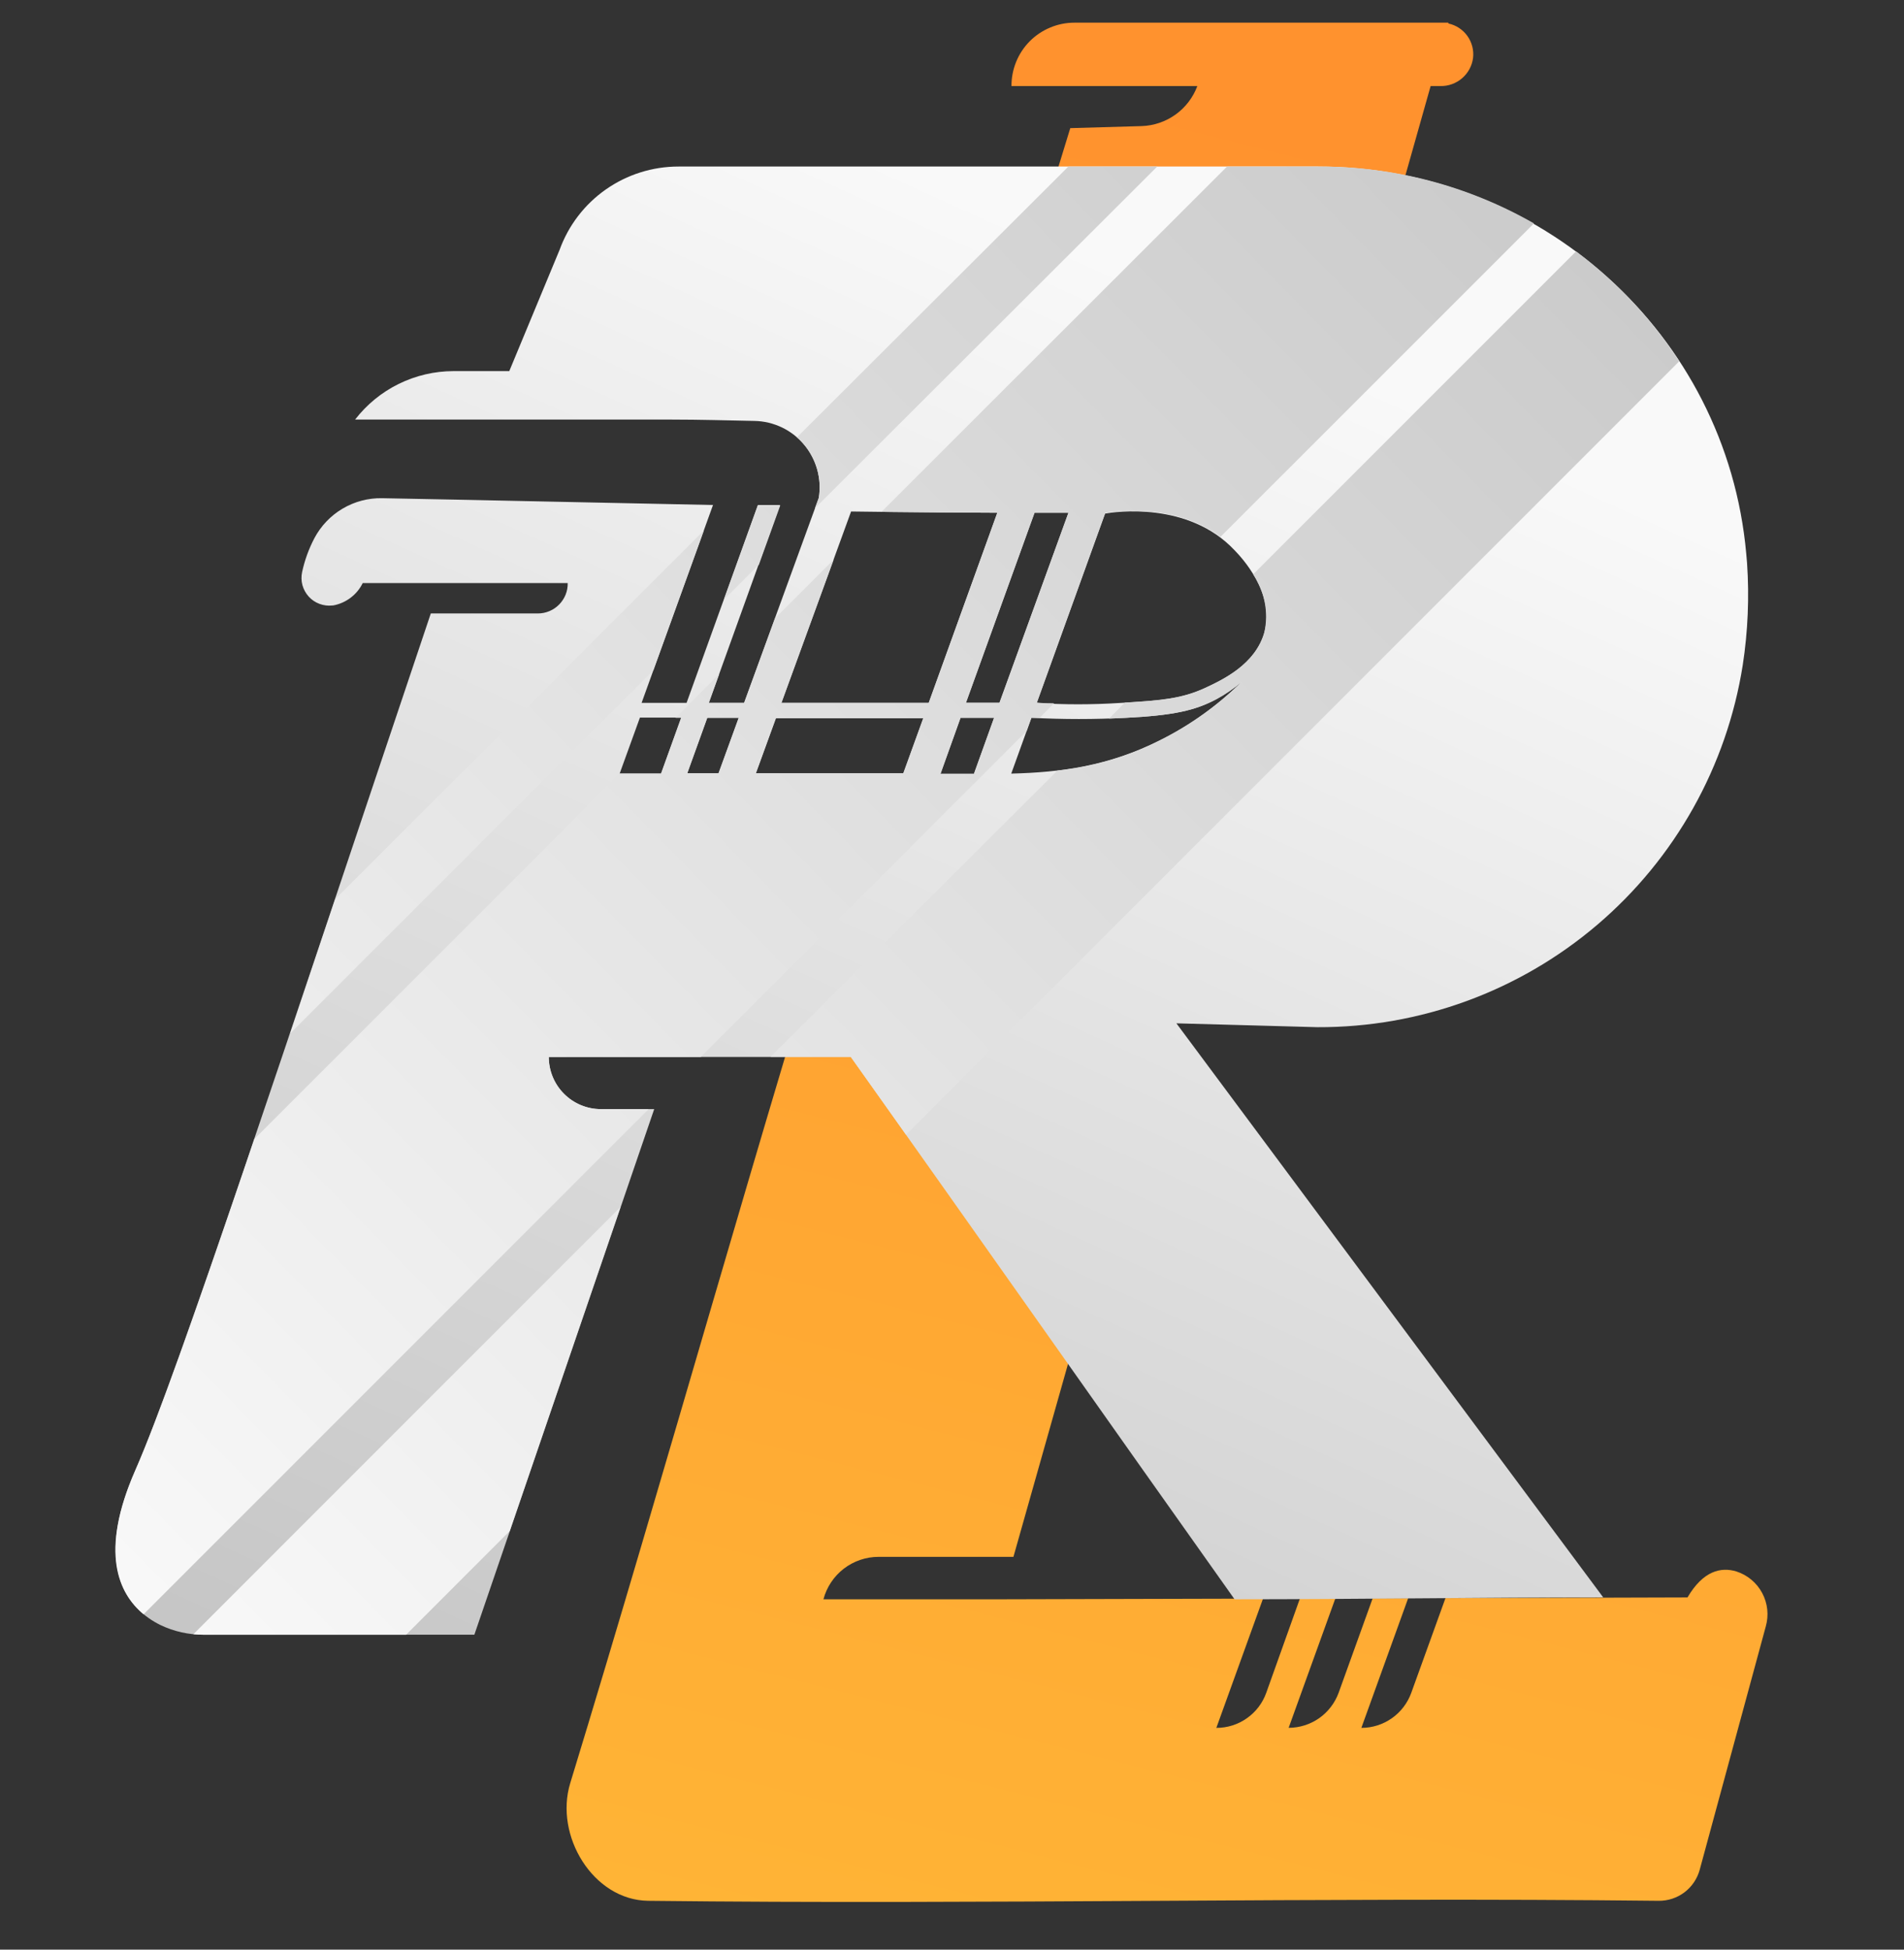 
<svg width="42" height="43" viewBox="0 0 42 43" fill="none" xmlns="http://www.w3.org/2000/svg">
<rect x="0" y="0" width="42" height="43" fill="#333333" stroke="none"/>
<g clip-path="url(#clip0_0_11)">
<path d="M38.303 34.659C37.966 34.557 37.573 34.639 37.224 35.232L31.885 35.248L31.131 37.336C31.049 37.562 30.9 37.758 30.703 37.896C30.506 38.035 30.271 38.109 30.03 38.109L31.062 35.25H30.28L29.529 37.334C29.446 37.56 29.297 37.756 29.099 37.895C28.902 38.033 28.667 38.107 28.426 38.108L29.457 35.252H28.676L27.932 37.336C27.851 37.563 27.701 37.759 27.504 37.897C27.307 38.036 27.072 38.11 26.831 38.109L27.861 35.258L22.109 35.273H18.164C18.235 35.005 18.393 34.768 18.613 34.598C18.833 34.429 19.103 34.337 19.38 34.337H22.355L26.917 18.215H18.874C16.776 24.907 14.678 32.461 12.579 39.327C12.224 40.486 13.083 41.906 14.295 41.923C21.724 42.009 29.154 41.84 36.585 41.923C36.791 41.926 36.992 41.86 37.157 41.736C37.321 41.612 37.44 41.436 37.494 41.237L38.951 35.872C39.021 35.626 38.993 35.361 38.872 35.135C38.751 34.908 38.547 34.738 38.303 34.659Z" fill="url(#paint0_linear_0_11)"/>
<path d="M31.949 0.518V0.5H23.701C23.517 0.5 23.336 0.536 23.167 0.607C22.998 0.677 22.844 0.78 22.715 0.91C22.586 1.04 22.484 1.194 22.415 1.364C22.346 1.533 22.311 1.715 22.312 1.898H26.412C26.317 2.15 26.151 2.369 25.932 2.526C25.713 2.683 25.453 2.772 25.184 2.781L23.609 2.826C22.903 5.131 22.196 7.436 21.487 9.74H29.343L31.558 1.898H31.776C31.951 1.901 32.121 1.839 32.254 1.724C32.386 1.61 32.472 1.451 32.494 1.277C32.514 1.106 32.469 0.933 32.368 0.792C32.267 0.652 32.118 0.554 31.949 0.518Z" fill="url(#paint1_linear_0_11)"/>
<path d="M38.538 12.419L38.52 12.211C38.086 7.356 33.957 3.673 29.08 3.673H14.967C14.394 3.673 13.835 3.849 13.366 4.177C12.897 4.505 12.54 4.97 12.345 5.508C11.976 6.4 11.605 7.293 11.234 8.185H10.004C9.585 8.186 9.171 8.282 8.794 8.468C8.418 8.653 8.089 8.922 7.833 9.254H14.822C15.435 9.254 16.042 9.272 16.646 9.284C16.856 9.288 17.061 9.338 17.25 9.428C17.439 9.519 17.606 9.649 17.74 9.81C17.874 9.97 17.972 10.158 18.028 10.36C18.084 10.562 18.095 10.773 18.062 10.98L16.414 15.502H15.635L17.206 11.138H16.718L15.145 15.502H14.153L15.728 11.138C13.13 11.087 11.028 11.037 8.43 10.988C8.123 10.982 7.821 11.062 7.557 11.218C7.293 11.374 7.077 11.601 6.934 11.872C6.811 12.107 6.72 12.358 6.664 12.618C6.644 12.713 6.646 12.811 6.671 12.905C6.697 12.998 6.744 13.085 6.809 13.157C6.874 13.229 6.955 13.284 7.046 13.318C7.137 13.352 7.234 13.365 7.331 13.354H7.345C7.485 13.329 7.618 13.271 7.732 13.185C7.846 13.1 7.938 12.988 8.001 12.86H12.523C12.525 12.947 12.509 13.034 12.477 13.115C12.444 13.196 12.396 13.27 12.335 13.332C12.274 13.395 12.201 13.444 12.121 13.478C12.04 13.512 11.954 13.53 11.867 13.53H9.503C6.23 23.26 3.933 30.267 2.983 32.431C2.033 34.595 2.843 35.499 3.537 35.84C3.837 35.984 4.166 36.057 4.499 36.054H10.464L14.431 24.462H13.255C12.95 24.462 12.657 24.341 12.442 24.125C12.226 23.909 12.105 23.617 12.105 23.312H18.767C21.589 27.278 24.411 31.3 27.233 35.273C29.947 35.273 32.66 35.231 35.365 35.231L25.95 22.57L29.062 22.655C31.322 22.664 33.51 21.864 35.231 20.399C36.952 18.934 38.091 16.901 38.443 14.668C38.557 13.925 38.589 13.17 38.538 12.419ZM14.582 17.061H13.669L14.116 15.827H15.026L14.582 17.061ZM15.849 17.061H15.159L15.601 15.835H16.295L15.849 17.061ZM19.925 17.061C19.036 17.061 17.952 17.061 16.672 17.061L17.116 15.841H20.367L19.925 17.061ZM17.237 15.502L18.774 11.281C20.095 11.299 21.19 11.307 21.999 11.309L20.486 15.502H17.237ZM21.484 17.068H21.069H20.746L21.188 15.831H21.928L21.484 17.068ZM21.307 15.502L22.82 11.311H23.568L22.047 15.502H21.307ZM25.589 16.325C24.463 16.894 23.407 17.035 22.307 17.062L22.751 15.831C23.45 15.868 24.15 15.868 24.849 15.831C25.891 15.777 26.363 15.67 26.833 15.42C27.03 15.314 27.215 15.187 27.386 15.041C26.859 15.561 26.252 15.994 25.589 16.325ZM27.892 13.945C27.693 14.657 26.97 14.996 26.577 15.178C26.049 15.42 25.585 15.454 24.687 15.505C24.082 15.543 23.475 15.543 22.87 15.505L24.377 11.327C24.576 11.291 26.208 11.045 27.233 12.136C27.372 12.279 28.13 13.074 27.892 13.941V13.945Z" fill="url(#paint2_linear_0_11)"/>
<path d="M16.74 12.455L17.212 11.146H16.718L15.969 13.226L16.74 12.455Z" fill="url(#paint3_linear_0_11)"/>
<path d="M17.58 9.645C17.766 9.808 17.908 10.017 17.993 10.25C18.077 10.483 18.101 10.735 18.062 10.98L17.976 11.21L25.527 3.673H23.567L17.58 9.645Z" fill="url(#paint4_linear_0_11)"/>
<path d="M14.414 14.78L15.527 11.7L7.395 19.831C7.049 20.868 6.718 21.855 6.403 22.792L14.414 14.78Z" fill="url(#paint5_linear_0_11)"/>
<path d="M34.766 5.544L27.644 12.666C27.768 12.851 27.855 13.059 27.897 13.278C27.94 13.497 27.938 13.723 27.892 13.941C27.694 14.653 26.97 14.992 26.577 15.175C26.075 15.405 25.633 15.446 24.814 15.496L24.463 15.849L24.85 15.831C25.891 15.778 26.363 15.67 26.833 15.421C27.03 15.314 27.216 15.187 27.386 15.042C26.863 15.561 26.26 15.994 25.601 16.325C24.89 16.684 24.119 16.911 23.326 16.995L16.998 23.308H18.767C19.174 23.879 19.58 24.452 19.985 25.026L37.041 7.969C36.431 7.033 35.661 6.212 34.766 5.544Z" fill="url(#paint6_linear_0_11)"/>
<path d="M13.688 26.62L4.266 36.043C4.343 36.051 4.42 36.055 4.498 36.055H8.958L11.245 33.766L13.688 26.62Z" fill="url(#paint7_linear_0_11)"/>
<path d="M29.081 3.673H27.068L19.444 11.289C20.467 11.301 21.332 11.307 22 11.309L20.487 15.502H17.238L18.389 12.344L17.096 13.637L16.415 15.502H15.636L15.866 14.863L14.902 15.831H15.027L14.583 17.061H13.671L5.61 25.122C4.389 28.73 3.494 31.277 2.984 32.431C2.191 34.234 2.61 35.142 3.167 35.604L14.309 24.462H13.256C12.951 24.462 12.658 24.341 12.443 24.125C12.227 23.91 12.106 23.617 12.106 23.312H15.459L22.647 16.124L22.752 15.831H22.933L23.25 15.511C23.117 15.511 22.99 15.511 22.871 15.494L24.378 11.315C24.563 11.283 25.905 11.081 26.921 11.842L33.837 4.927C32.389 4.099 30.748 3.667 29.081 3.673ZM15.85 17.053H15.16L15.602 15.827H16.296L15.85 17.053ZM19.926 17.053C19.037 17.053 17.953 17.053 16.673 17.053L17.117 15.833H20.368L19.926 17.053ZM21.485 17.064H21.07H20.747L21.189 15.831H21.929L21.485 17.064ZM22.048 15.498H21.308L22.821 11.307H23.569L22.048 15.498Z" fill="url(#paint8_linear_0_11)"/>
</g>
<defs>
<linearGradient id="paint0_linear_0_11" x1="34.211" y1="4.278" x2="19.87" y2="60.85" gradientUnits="userSpaceOnUse">
<stop stop-color="#FF922E"/>
<stop offset="1" stop-color="#FFC239"/>
</linearGradient>
<linearGradient id="paint1_linear_0_11" x1="27.151" y1="2.487" x2="12.808" y2="59.059" gradientUnits="userSpaceOnUse">
<stop stop-color="#FF922E"/>
<stop offset="1" stop-color="#FFC239"/>
</linearGradient>
<linearGradient id="paint2_linear_0_11" x1="28.322" y1="7.465" x2="8.63" y2="50.776" gradientUnits="userSpaceOnUse">
<stop stop-color="#F9F9F9"/>
<stop offset="1" stop-color="#B5B5B5"/>
</linearGradient>
<linearGradient id="paint3_linear_0_11" x1="-2.512" y1="30.725" x2="44.251" y2="-15.254" gradientUnits="userSpaceOnUse">
<stop stop-color="#F9F9F9"/>
<stop offset="1" stop-color="#B5B5B5"/>
</linearGradient>
<linearGradient id="paint4_linear_0_11" x1="-2.712" y1="30.525" x2="44.051" y2="-15.452" gradientUnits="userSpaceOnUse">
<stop stop-color="#F9F9F9"/>
<stop offset="1" stop-color="#B5B5B5"/>
</linearGradient>
<linearGradient id="paint5_linear_0_11" x1="-2.627" y1="30.608" x2="44.136" y2="-15.368" gradientUnits="userSpaceOnUse">
<stop stop-color="#F9F9F9"/>
<stop offset="1" stop-color="#B5B5B5"/>
</linearGradient>
<linearGradient id="paint6_linear_0_11" x1="4.459" y1="37.818" x2="51.222" y2="-8.161" gradientUnits="userSpaceOnUse">
<stop stop-color="#F9F9F9"/>
<stop offset="1" stop-color="#B5B5B5"/>
</linearGradient>
<linearGradient id="paint7_linear_0_11" x1="4.593" y1="37.955" x2="51.355" y2="-8.024" gradientUnits="userSpaceOnUse">
<stop stop-color="#F9F9F9"/>
<stop offset="1" stop-color="#B5B5B5"/>
</linearGradient>
<linearGradient id="paint8_linear_0_11" x1="0.608" y1="33.901" x2="47.371" y2="-12.078" gradientUnits="userSpaceOnUse">
<stop stop-color="#F9F9F9"/>
<stop offset="1" stop-color="#B5B5B5"/>
</linearGradient>
<clipPath id="clip0_0_11">
<rect width="36.909" height="42" fill="white" transform="translate(2.545 0.5)"/>
</clipPath>
</defs>
</svg>
